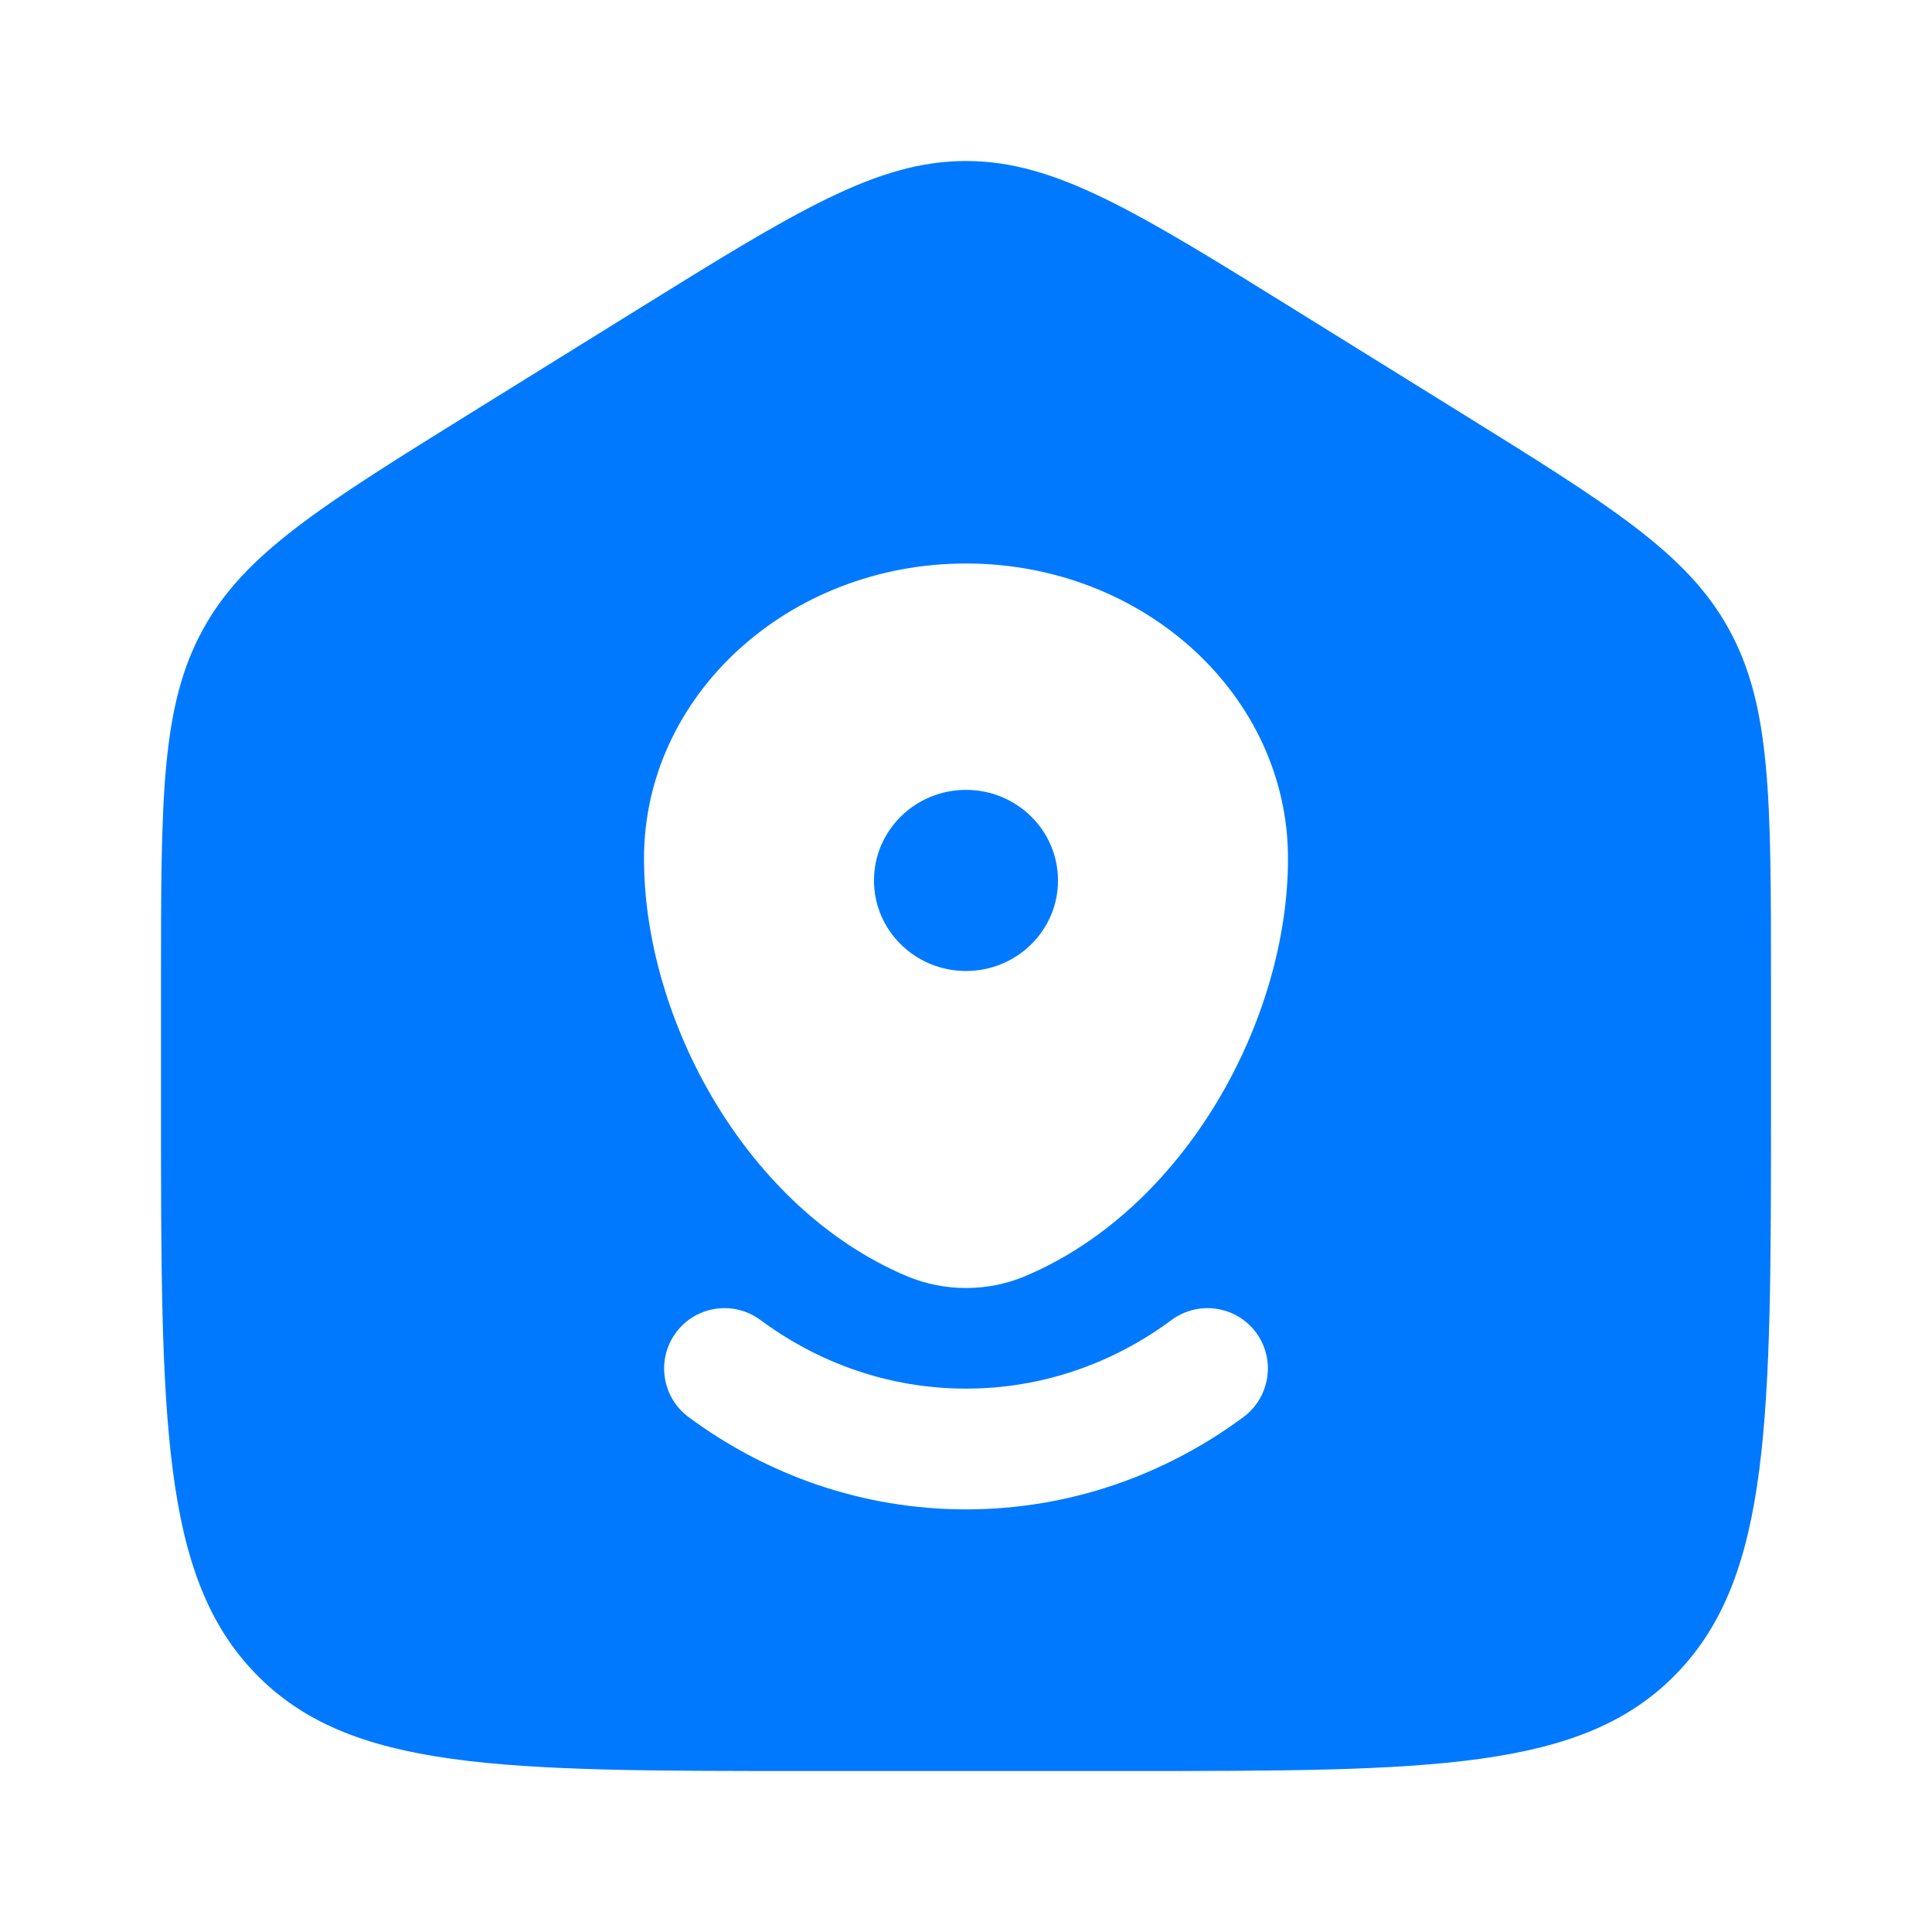 <svg width="24" height="24" viewBox="0 0 24 24" fill="none" xmlns="http://www.w3.org/2000/svg">
  <g id="state=state2">
    <path id="Subtract" fill-rule="evenodd" clip-rule="evenodd" d="M2 12.204C2 9.915 2 8.771 2.519 7.823C3.038 6.874 3.987 6.286 5.884 5.108L7.884 3.867C9.889 2.622 10.892 2 12 2C13.108 2 14.111 2.622 16.116 3.867L18.116 5.108C20.013 6.286 20.962 6.874 21.481 7.823C22 8.771 22 9.915 22 12.204V13.725C22 17.626 22 19.576 20.828 20.788C19.657 22 17.771 22 14 22H10C6.229 22 4.343 22 3.172 20.788C2 19.576 2 17.626 2 13.725V12.204ZM9.447 16.398C9.114 16.151 8.644 16.221 8.398 16.553C8.151 16.886 8.221 17.356 8.553 17.603C9.526 18.323 10.715 18.75 12 18.75C13.285 18.75 14.474 18.323 15.447 17.603C15.779 17.356 15.849 16.886 15.603 16.553C15.356 16.221 14.886 16.151 14.553 16.398C13.825 16.937 12.946 17.25 12 17.25C11.054 17.25 10.175 16.937 9.447 16.398ZM12 7C9.791 7 8 8.641 8 10.665C8 12.672 9.277 15.016 11.268 15.854C11.733 16.049 12.267 16.049 12.732 15.854C14.723 15.016 16 12.672 16 10.665C16 8.641 14.209 7 12 7ZM13.143 10.938C13.143 11.559 12.631 12.062 12 12.062C11.369 12.062 10.857 11.559 10.857 10.938C10.857 10.316 11.369 9.812 12 9.812C12.631 9.812 13.143 10.316 13.143 10.938Z" fill="#0079FF"/>
  </g>
</svg>
